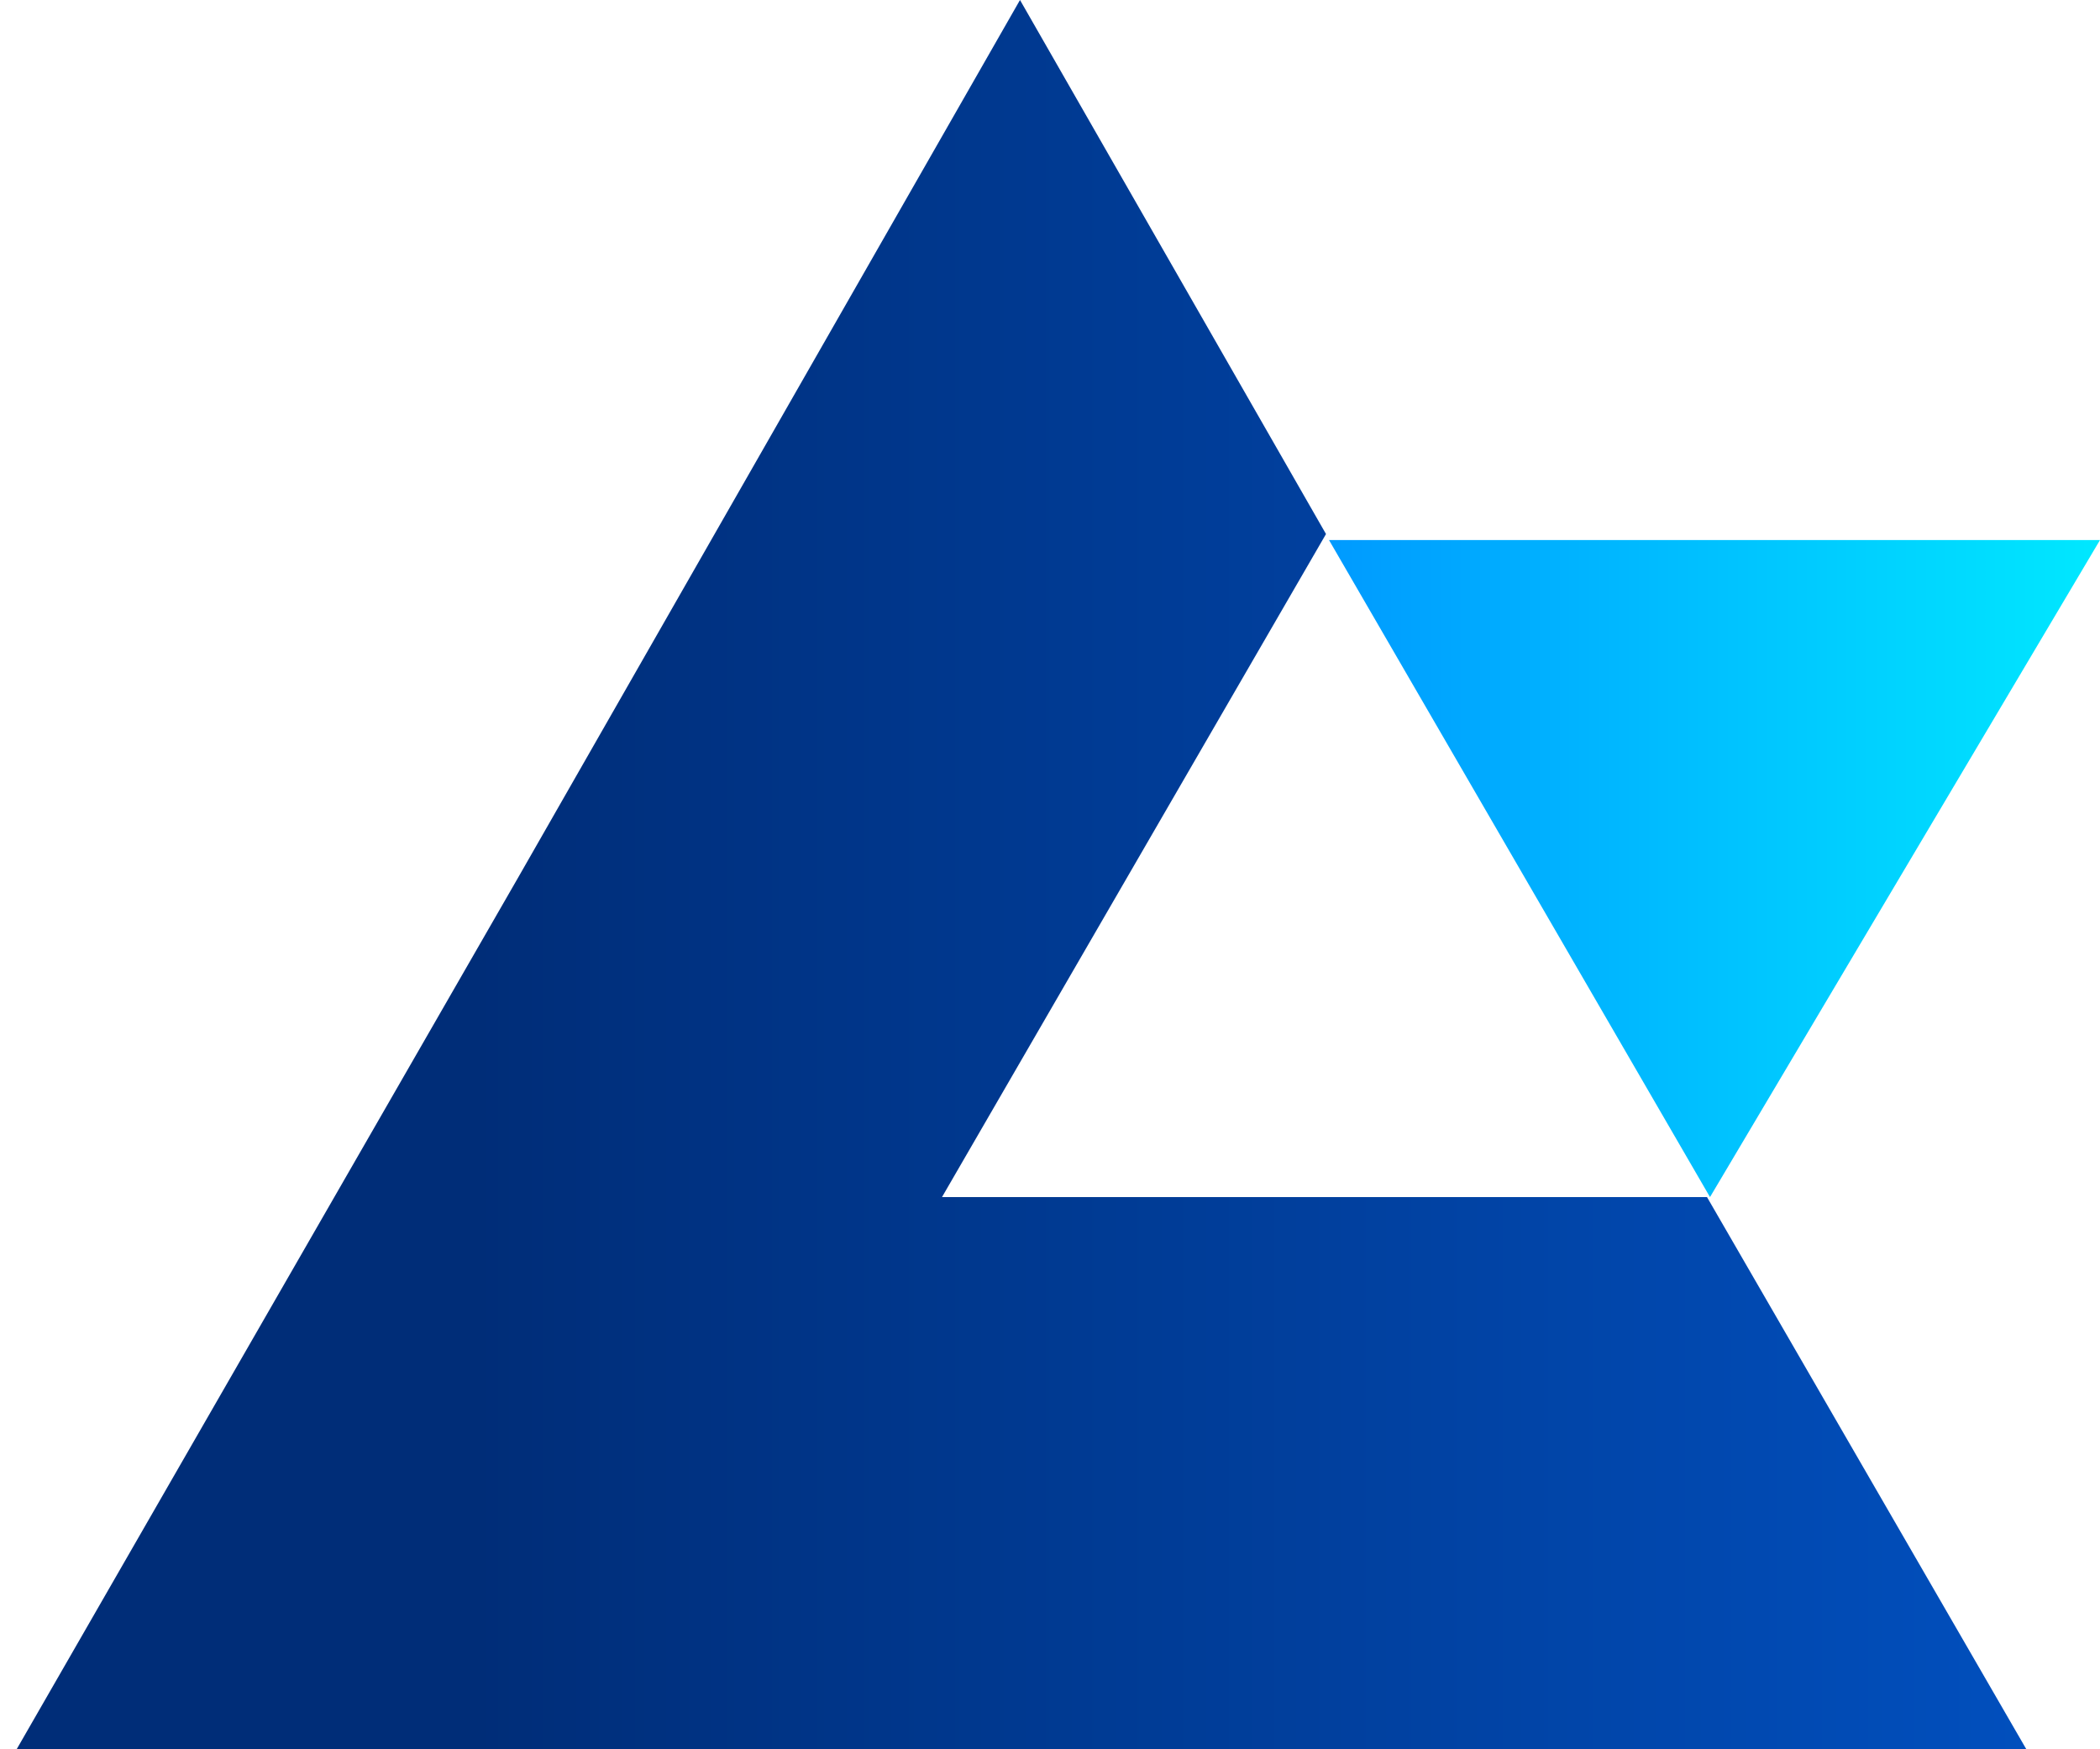 <?xml version="1.0" encoding="utf-8"?>
<!-- Generator: Adobe Illustrator 21.1.0, SVG Export Plug-In . SVG Version: 6.00 Build 0)  -->
<svg version="1.1" id="Layer_1" xmlns="http://www.w3.org/2000/svg" xmlns:xlink="http://www.w3.org/1999/xlink" x="0px" y="0px"
	 viewBox="0 0 70 58.3" style="enable-background:new 0 0 70 58.3;" xml:space="preserve">
<style type="text/css">
	.st0{fill:url(#SVGID_1_);}
	.st1{fill:url(#SVGID_2_);}
	.st2{fill:#011016;}
</style>
<g>
	<g>
		<linearGradient id="SVGID_1_" gradientUnits="userSpaceOnUse" x1="44.311" y1="28.919" x2="70" y2="28.919">
			<stop  offset="0" style="stop-color:#009BFF"/>
			<stop  offset="9.474040e-03" style="stop-color:#009BFF"/>
			<stop  offset="0.999" style="stop-color:#00E8FF"/>
			<stop  offset="1" style="stop-color:#00E8FF"/>
		</linearGradient>
		<polygon class="st0" points="44.3,18 70,18 57,39.9 		"/>
		<g>
			<linearGradient id="SVGID_2_" gradientUnits="userSpaceOnUse" x1="0.473" y1="29.202" x2="67.585" y2="29.202">
				<stop  offset="0" style="stop-color:#002D78"/>
				<stop  offset="0.229" style="stop-color:#002D78"/>
				<stop  offset="1" style="stop-color:#014FBD"/>
			</linearGradient>
			<polyline class="st1" points="56.9,39.9 31.4,39.9 44.2,17.8 34,0 17.3,29.2 0.5,58.4 34,58.4 67.6,58.4 			"/>
			<line class="st2" x1="44.2" y1="17.8" x2="44.2" y2="17.8"/>
		</g>
	</g>
</g>
</svg>
